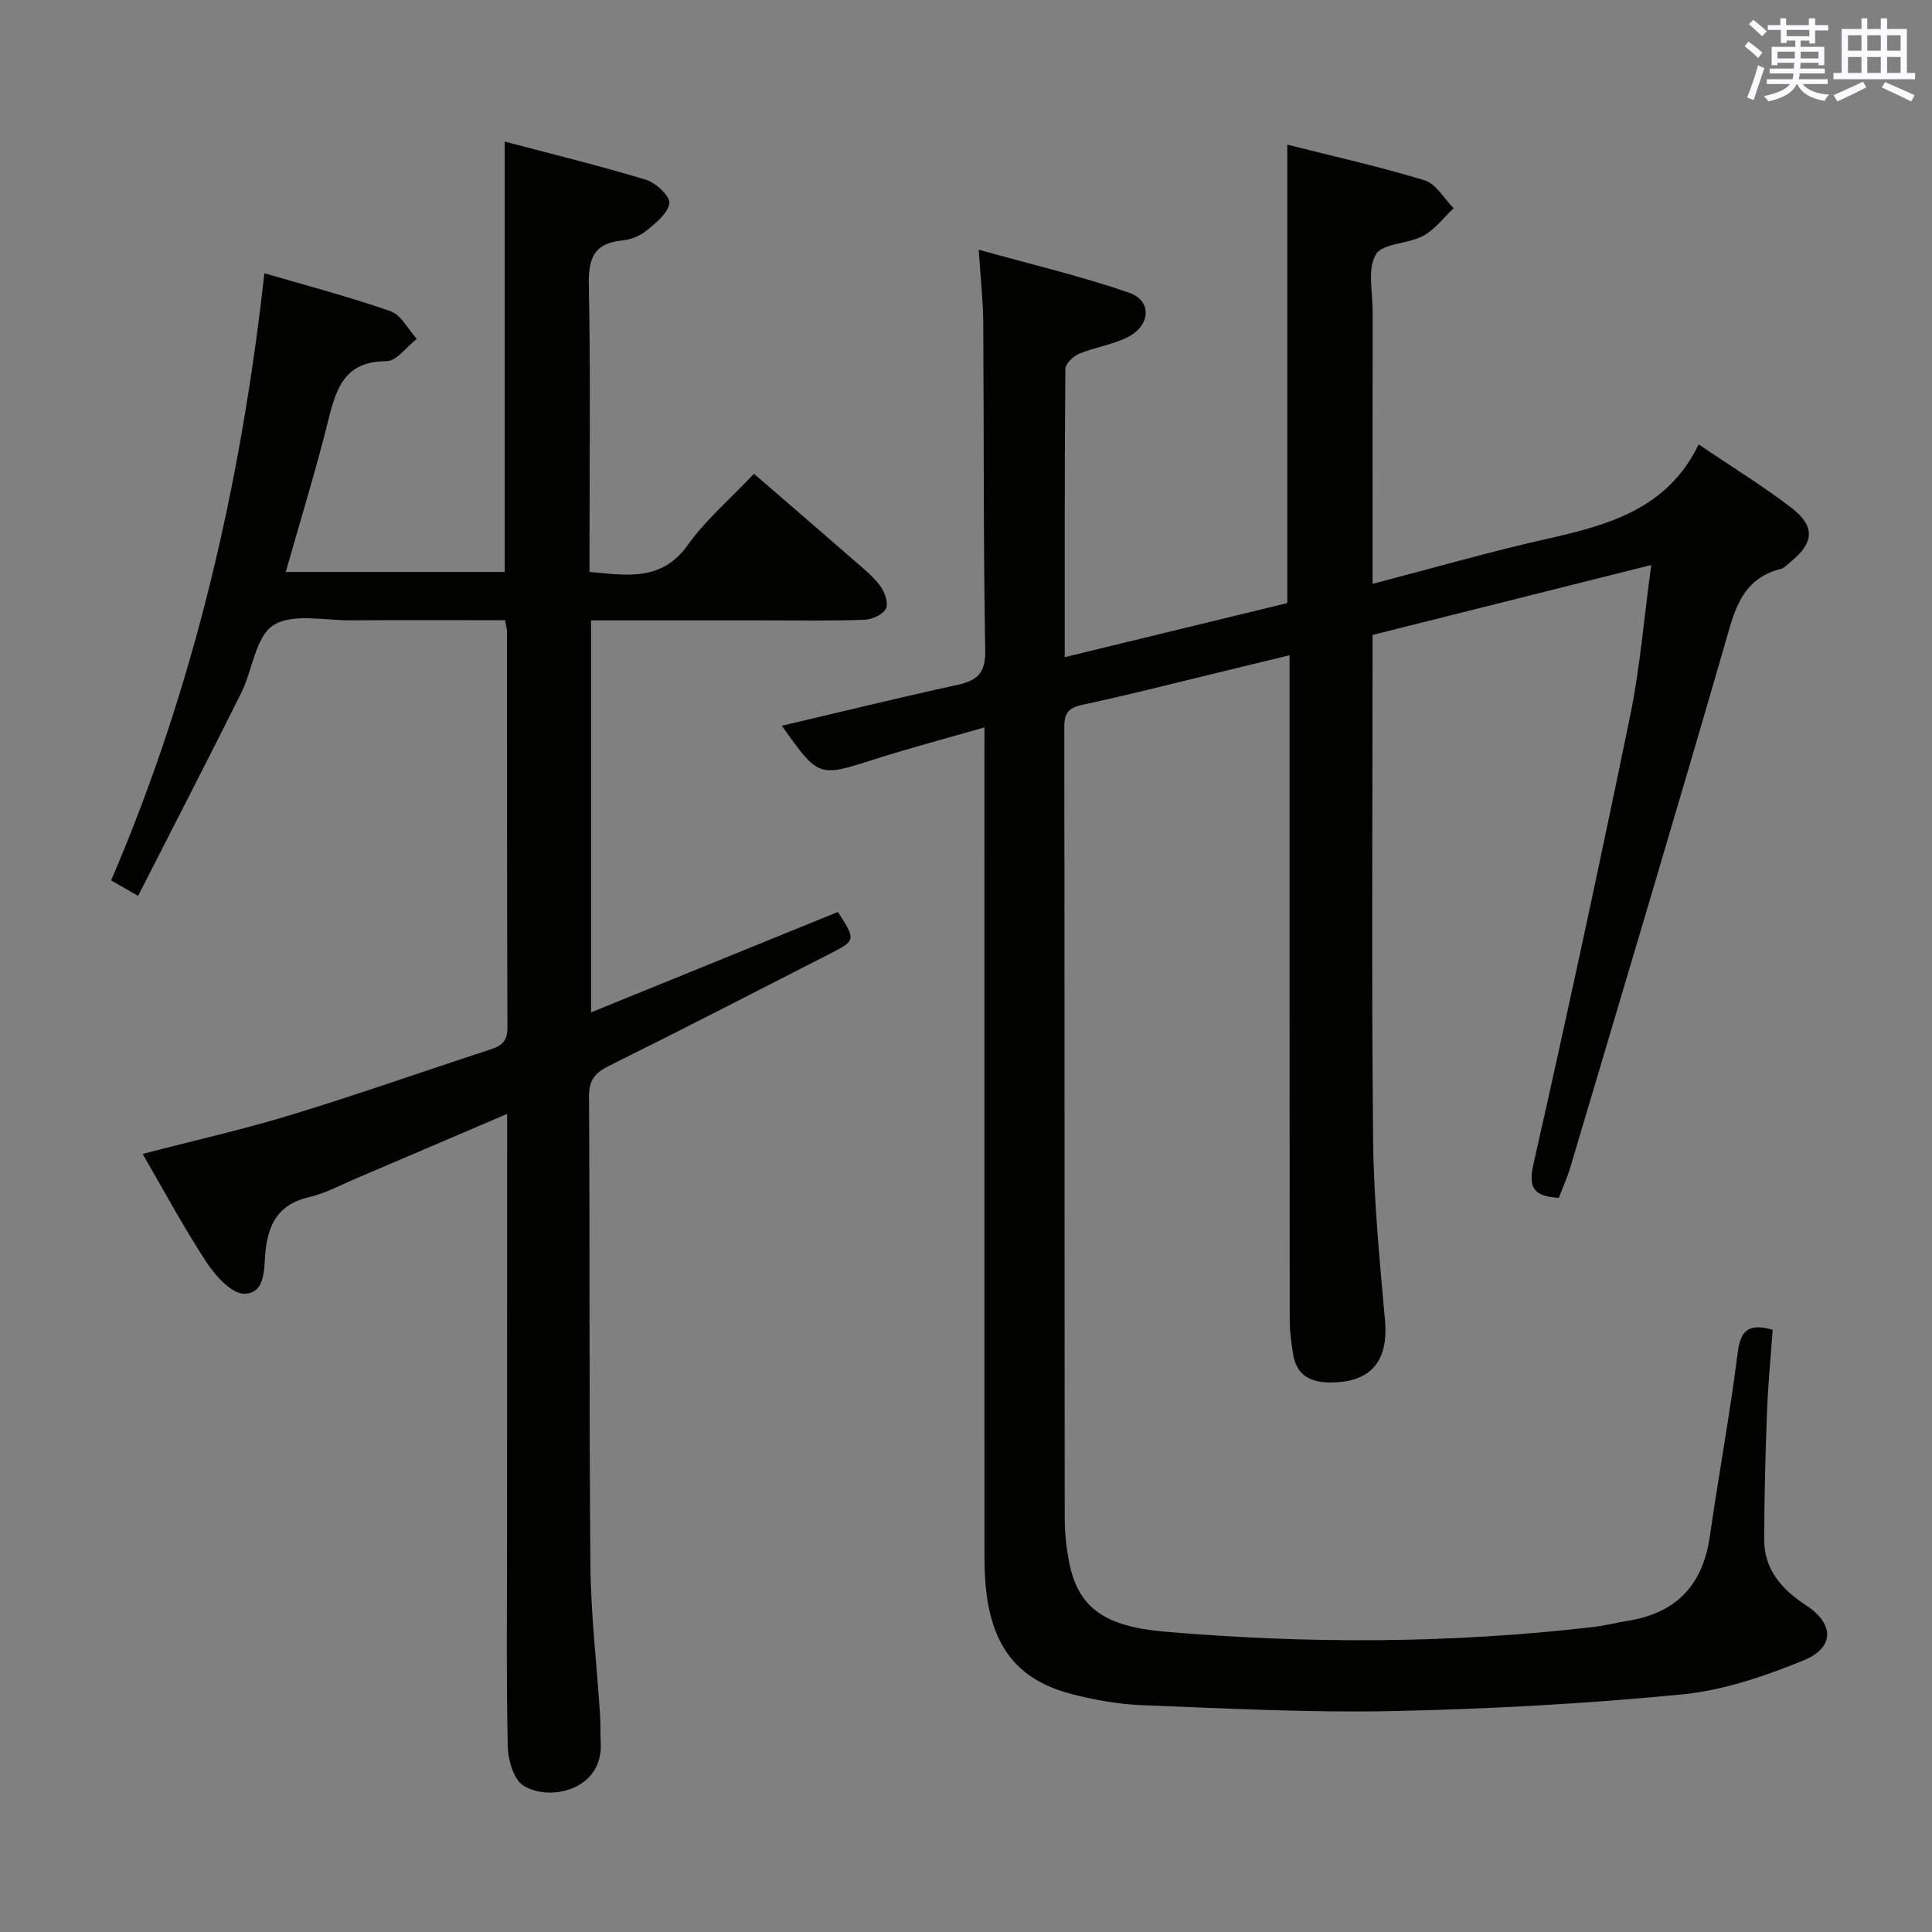 <svg enable-background="new 0 0 400 400" viewBox="0 0 400 400" xmlns="http://www.w3.org/2000/svg"><rect x="0" y="0" width="400" height="400" fill="#808080" stroke="none"/><path d="m203.83 150.59c-8.05 2.32-15.55 4.31-22.93 6.66-11.45 3.65-11.42 3.75-19.02-6.99 12.22-2.87 24.21-5.81 36.28-8.45 4.12-.9 5.9-2.37 5.82-7.13-.4-22.66-.26-45.32-.41-67.99-.03-4.44-.54-8.89-.94-14.99 11 3.07 21.24 5.48 31.13 8.9 4.68 1.61 4.52 6.64-.06 9.08-3.16 1.68-6.93 2.17-10.28 3.56-1.22.5-2.84 2.06-2.85 3.15-.17 19.64-.13 39.29-.13 59.67 15.79-3.84 31.01-7.54 46.08-11.2 0-31.61 0-62.88 0-94.91 9.42 2.38 19.04 4.52 28.44 7.39 2.37.72 4.02 3.79 6 5.78-2.08 1.95-3.89 4.42-6.32 5.72-3.14 1.69-8.39 1.49-9.79 3.85-1.77 3-.65 7.74-.66 11.73-.03 16.83-.01 33.67-.01 50.5v5.96c12.52-3.26 24.29-6.67 36.21-9.34 12.69-2.85 24.85-6.21 31.3-19.53 7.12 4.83 13.52 8.72 19.39 13.28 4.8 3.74 4.42 7.18-.33 11.01-.65.52-1.26 1.28-2 1.47-8.38 2.09-9.72 8.99-11.74 15.98-10.43 36.01-21.19 71.93-31.87 107.87-.65 2.19-1.61 4.29-2.41 6.39-4.78-.34-6.44-1.66-5.26-6.92 6.99-30.92 13.67-61.91 20.05-92.95 2.05-10.01 2.87-20.27 4.35-31.16-19.57 4.91-38.43 9.65-57.7 14.48v5.65c0 33-.22 66 .12 99 .13 12.45 1.37 24.9 2.46 37.32.75 8.52-3.08 12.95-11.67 12.79-4.09-.08-6.71-1.73-7.36-5.89-.35-2.29-.69-4.61-.7-6.92-.04-43.83-.03-87.67-.03-131.5 0-1.82 0-3.63 0-6.25-4.88 1.18-9.29 2.26-13.72 3.33-9.68 2.34-19.32 4.82-29.05 6.9-2.86.61-3.87 1.62-3.87 4.52.07 54.67.03 109.33.09 164 0 2.98.33 6 .89 8.92 1.83 9.45 7.22 13.41 19.83 14.49 29.58 2.53 59.13 2.48 88.65-.96 2.47-.29 4.89-.91 7.34-1.31 10-1.62 15.43-7.49 16.86-17.5 1.81-12.65 4.16-25.23 5.75-37.91.58-4.67 2.21-6.25 7.25-4.83-.39 5.56-.95 11.27-1.17 17-.33 8.81-.57 17.63-.58 26.44-.01 6.26 3.64 10.31 8.69 13.63 5.84 3.83 5.91 8.75-.55 11.39-8.06 3.29-16.66 6.22-25.24 7.05-19.84 1.92-39.81 3.02-59.74 3.44-17.26.36-34.55-.55-51.81-1.21-4.94-.19-9.93-1.07-14.73-2.31-11.68-3.03-17.06-10.41-17.92-23.89-.17-2.66-.14-5.33-.14-8-.01-53.83-.01-107.67-.01-161.5.02-1.99.02-3.97.02-6.76z" fill="#010100"/><path d="m105 230.62c-10.88 4.65-21.07 9.02-31.27 13.36-3.21 1.36-6.35 3.09-9.71 3.86-6.15 1.42-8.41 5.26-9.05 11.17-.36 3.36.17 8.71-4.34 8.85-2.58.08-5.97-3.64-7.81-6.43-4.71-7.15-8.76-14.73-13.29-22.52 10.75-2.8 20.91-5.08 30.85-8.12 13.82-4.22 27.45-9.04 41.19-13.52 2.33-.76 3.5-1.75 3.49-4.5-.11-27.33-.07-54.65-.09-81.98 0-.63-.21-1.25-.4-2.38-10.71 0-21.34-.06-31.97.02-5.45.04-12.09-1.51-16.02 1.03-3.69 2.39-4.3 9.31-6.66 14.05-6.96 13.95-14.11 27.8-21.33 41.97-2.35-1.35-3.74-2.14-5.58-3.2 17.16-40.01 26.85-81.85 31.73-125.71 9.14 2.68 17.75 4.92 26.12 7.87 2.21.78 3.64 3.76 5.43 5.73-2.1 1.62-4.19 4.61-6.29 4.61-8.49 0-10.35 5.42-12 12.08-2.58 10.44-5.77 20.73-8.84 31.56h45.33c0-29.45 0-58.82 0-89.11 9.91 2.62 19.69 5 29.29 7.92 2.03.62 4.98 3.41 4.79 4.86-.27 2.09-2.81 4.11-4.76 5.69-1.35 1.1-3.28 1.84-5.03 2.01-6.03.59-6.98 3.96-6.87 9.45.37 17.82.14 35.66.14 53.48v5.69c7.76.7 14.91 2.04 20.36-5.59 3.73-5.22 8.76-9.52 13.69-14.73 6.86 5.93 13.6 11.73 20.31 17.58 2.01 1.75 4.15 3.44 5.75 5.52.97 1.26 1.83 3.57 1.29 4.76-.55 1.23-2.82 2.3-4.38 2.36-6.99.26-13.99.13-20.99.13-11.8 0-23.6 0-35.71 0v81.16c17.24-7.01 34.2-13.92 51.11-20.79 3.72 5.79 3.74 5.9-1.63 8.64-15.24 7.79-30.45 15.62-45.78 23.24-2.87 1.43-4.14 2.89-4.12 6.32.19 32.32 0 64.65.29 96.97.09 10.29 1.31 20.56 1.98 30.85.13 1.99.06 3.99.16 5.99.5 9.91-10.77 12.25-16.06 8.84-2.02-1.31-3.14-5.33-3.2-8.14-.31-14.82-.14-29.66-.14-44.49.02-28.52.02-57.01.02-86.41z" fill="#010100"/><g fill="#fbfafc"><path d="m361.2 9.6.8-1c.9.7 1.9 1.4 2.9 2.3l-.9 1.1c-1-1-2-1.8-2.8-2.4zm.5 10.6c.9-2.1 1.6-4.3 2.3-6.7.4.2.8.4 1.3.6-.7 2.1-1.5 4.3-2.2 6.6zm.4-15.2.9-.9c1 .8 2 1.6 2.8 2.4l-1 1c-.9-.9-1.8-1.7-2.7-2.5zm12.5-1.2h1.2v1.4h2.7v1.1h-2.7v2.7h-1.2v-.6h-1.8v1.3h4.9v3.8h-1.2v-.5h-3.7c0 .4-.1.9-.1 1.2h5.1v1h-5.2c0 .5-.1.9-.2 1.2h6v1h-5.2c1.1 1.3 2.9 2 5.5 2.2-.4.4-.7.8-.9 1.3-2.9-.5-4.8-1.6-5.7-3.5h-.1c-.8 1.7-2.7 2.9-5.9 3.6-.2-.4-.6-.8-.9-1.1 2.8-.6 4.6-1.4 5.4-2.5h-4.8v-1h5.3c.1-.3.2-.7.2-1.2h-4.9v-1h5c0-.4 0-.8.1-1.2h-3.5v.5h-1.2v-3.8h4.9v-1.3h-1.8v.5h-1.2v-2.7h-2.7v-1h2.6v-1.4h1.2v1.4h4.7v-1.4zm-6.6 8.3h3.6c0-.4 0-.9 0-1.4h-3.6zm1.9-4.6h4.7v-1.3h-4.7zm6.6 3.2h-3.7v1.4h3.7z"/><path d="m385.3 3.8h1.3v2.2h2.8v-2.2h1.3v2.2h4.1v9.1h1.7v1.3h-16.9v-1.3h1.7v-9.1h4.1v-2.2zm.4 13.1.7 1.2c-1.8.9-3.8 1.9-6 2.9-.2-.4-.5-.8-.8-1.3 2.3-1 4.3-1.9 6.1-2.8zm-3.1-6.4h2.8v-3.2h-2.8zm0 4.6h2.8v-3.3h-2.8zm4-4.6h2.8v-3.2h-2.8zm0 4.6h2.8v-3.3h-2.8zm3.7 1.9c2.1.9 4.1 1.8 6.1 2.7l-.7 1.3c-2.2-1.1-4.2-2-6.1-2.9zm3.2-9.7h-2.8v3.2h2.8zm-2.8 7.8h2.8v-3.3h-2.8z"/></g></svg>